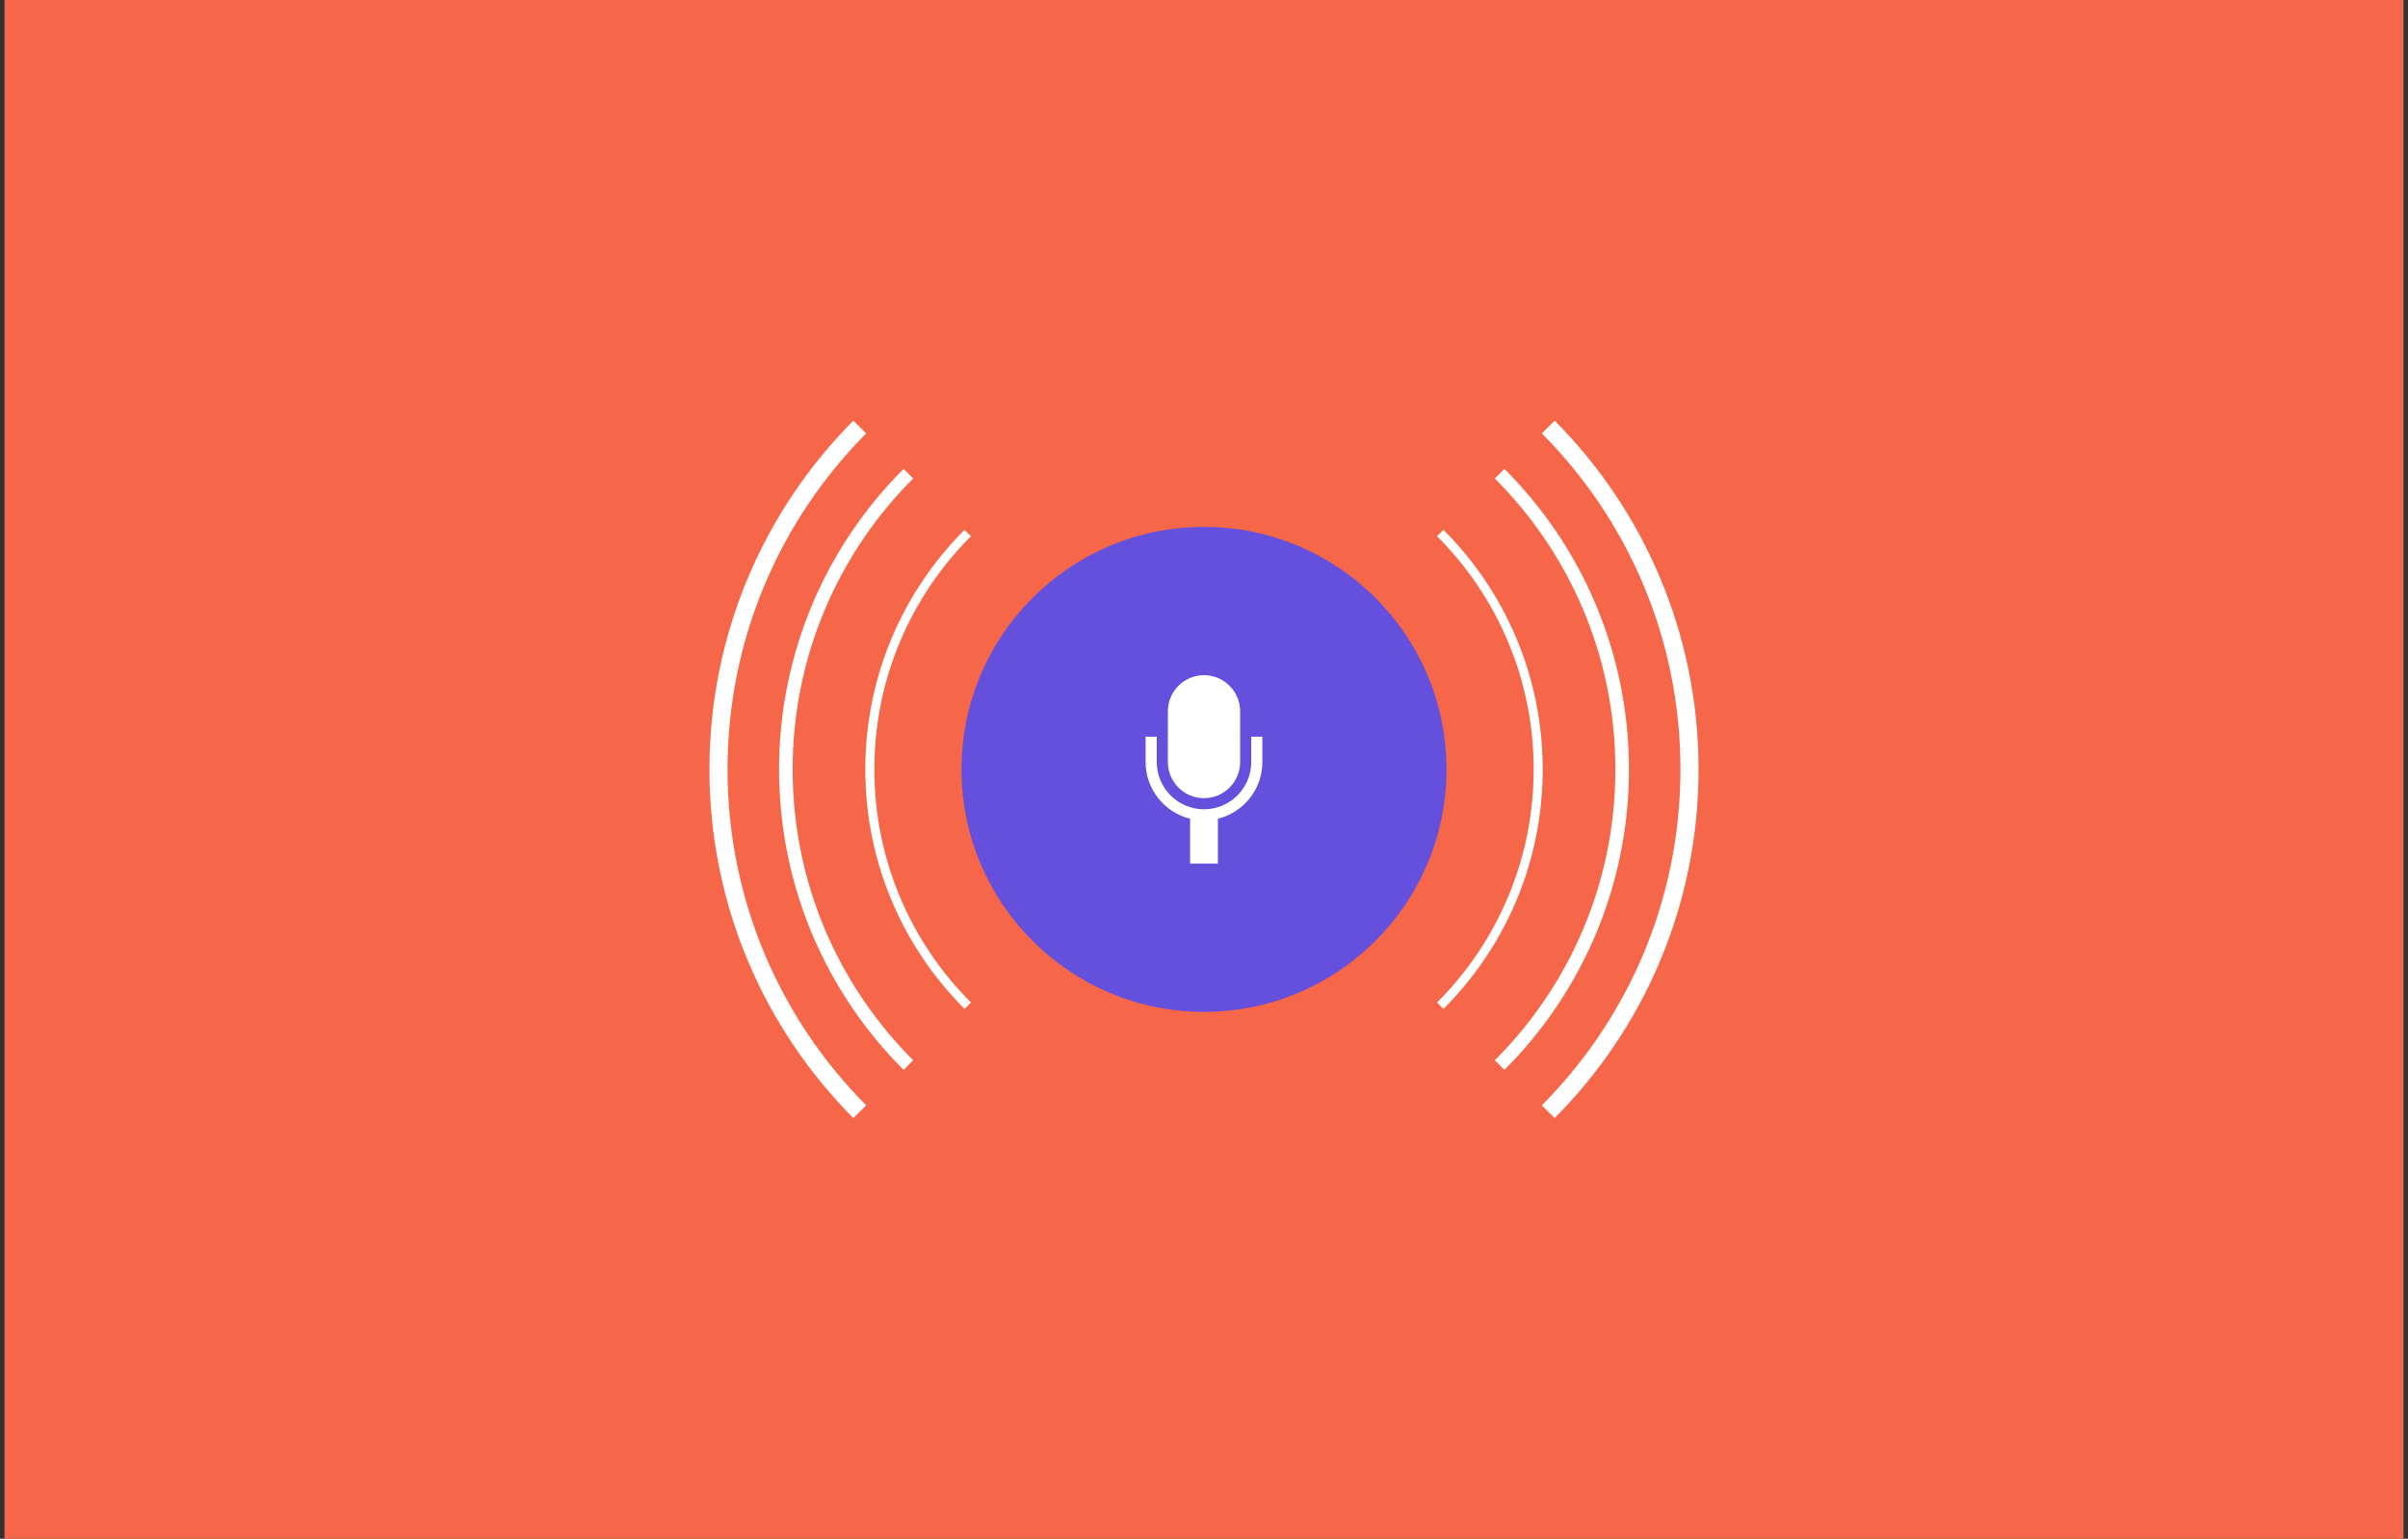 <svg width="266" height="170" viewBox="0 0 266 170" fill="none" xmlns="http://www.w3.org/2000/svg">
<rect x="0" y="0" width="266" height="170" fill="#333333" stroke="none"/>
<rect x="0.5" width="265" height="170" fill="#F56748"/>
<circle cx="133" cy="85" r="26.789" fill="#6550DE"/>
<path d="M134.535 90.453V95.407H131.465V90.453C128.649 89.763 126.553 87.218 126.553 84.192V81.388H127.781V84.192C127.781 87.069 130.122 89.411 133 89.411C135.878 89.411 138.219 87.069 138.219 84.192V81.388H139.447V84.192C139.447 87.218 137.351 89.763 134.535 90.453Z" fill="white"/>
<path d="M133 88.183C130.8 88.183 129.009 86.392 129.009 84.192V78.584C129.009 76.383 130.8 74.593 133 74.593C135.201 74.593 136.991 76.383 136.991 78.584V84.192C136.991 86.392 135.201 88.183 133 88.183Z" fill="white"/>
<path d="M106.904 58.889C100.219 65.57 96.085 74.802 96.085 85C96.085 95.198 100.219 104.429 106.904 111.11M159.097 58.889C165.781 65.57 169.916 74.802 169.916 85C169.916 95.198 165.781 104.429 159.097 111.11" stroke="white"/>
<path d="M100.345 52.331C91.982 60.69 86.809 72.241 86.809 85C86.809 97.759 91.982 109.31 100.345 117.669M165.655 52.331C174.019 60.69 179.192 72.241 179.192 85C179.192 97.759 174.019 109.31 165.655 117.669" stroke="white" stroke-width="1.5"/>
<path d="M94.974 47.179C85.329 56.876 79.368 70.242 79.368 85C79.368 99.758 85.329 113.124 94.974 122.821M171.026 47.179C180.672 56.876 186.632 70.242 186.632 85C186.632 99.758 180.672 113.124 171.026 122.821" stroke="white" stroke-width="2"/>
</svg>
